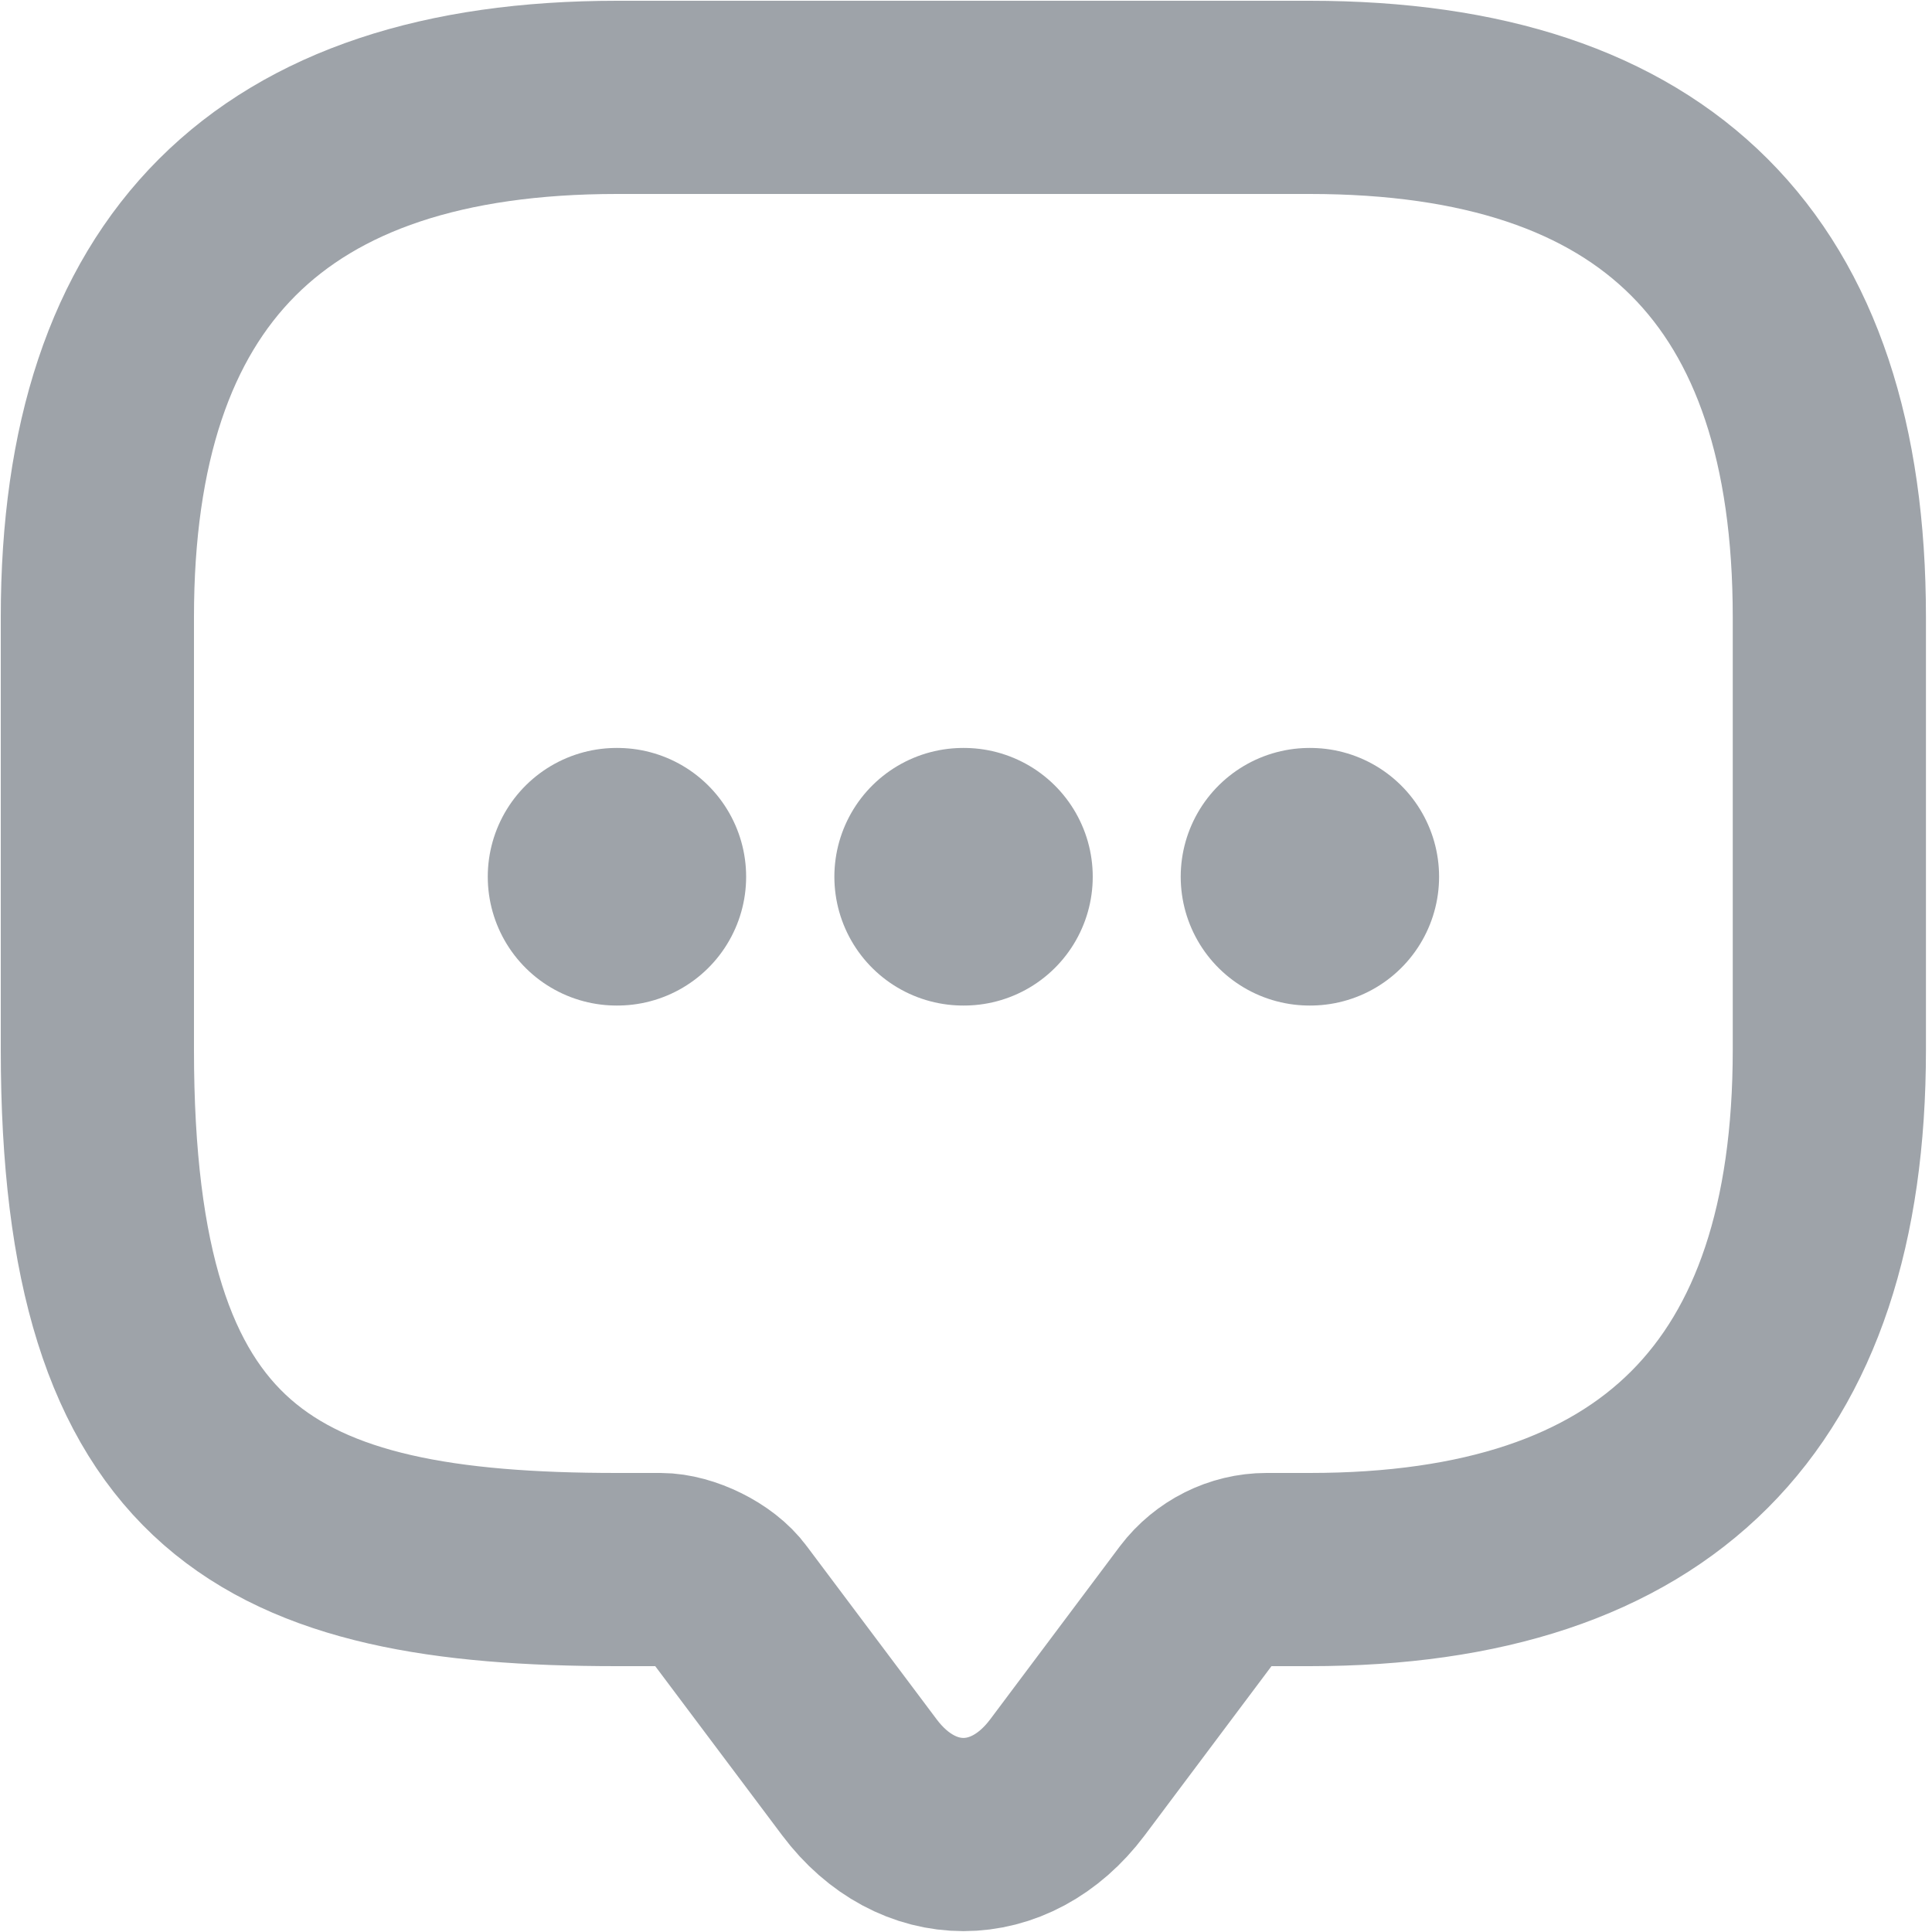 <svg width="15" height="15" viewBox="0 0 15 15" fill="none" xmlns="http://www.w3.org/2000/svg">
<path d="M5.127 12.186H4.79C2.101 12.186 0.756 11.514 0.756 8.152V4.79C0.756 2.101 2.101 0.756 4.79 0.756H10.169C12.858 0.756 14.203 2.101 14.203 4.79V8.152C14.203 10.841 12.858 12.186 10.169 12.186H9.833C9.624 12.186 9.423 12.287 9.295 12.455L8.287 13.8C7.843 14.391 7.117 14.391 6.673 13.8L5.664 12.455C5.557 12.307 5.308 12.186 5.127 12.186Z" stroke="#9EA3A9" stroke-width="1.5" stroke-miterlimit="10" stroke-linecap="round" stroke-linejoin="round"/>
<path d="M10.167 6.807H10.173" stroke="#9EA3A9" stroke-width="2" stroke-linecap="round" stroke-linejoin="round"/>
<path d="M7.478 6.807H7.484" stroke="#9EA3A9" stroke-width="2" stroke-linecap="round" stroke-linejoin="round"/>
<path d="M4.787 6.807H4.793" stroke="#9EA3A9" stroke-width="2" stroke-linecap="round" stroke-linejoin="round"/>
</svg>

